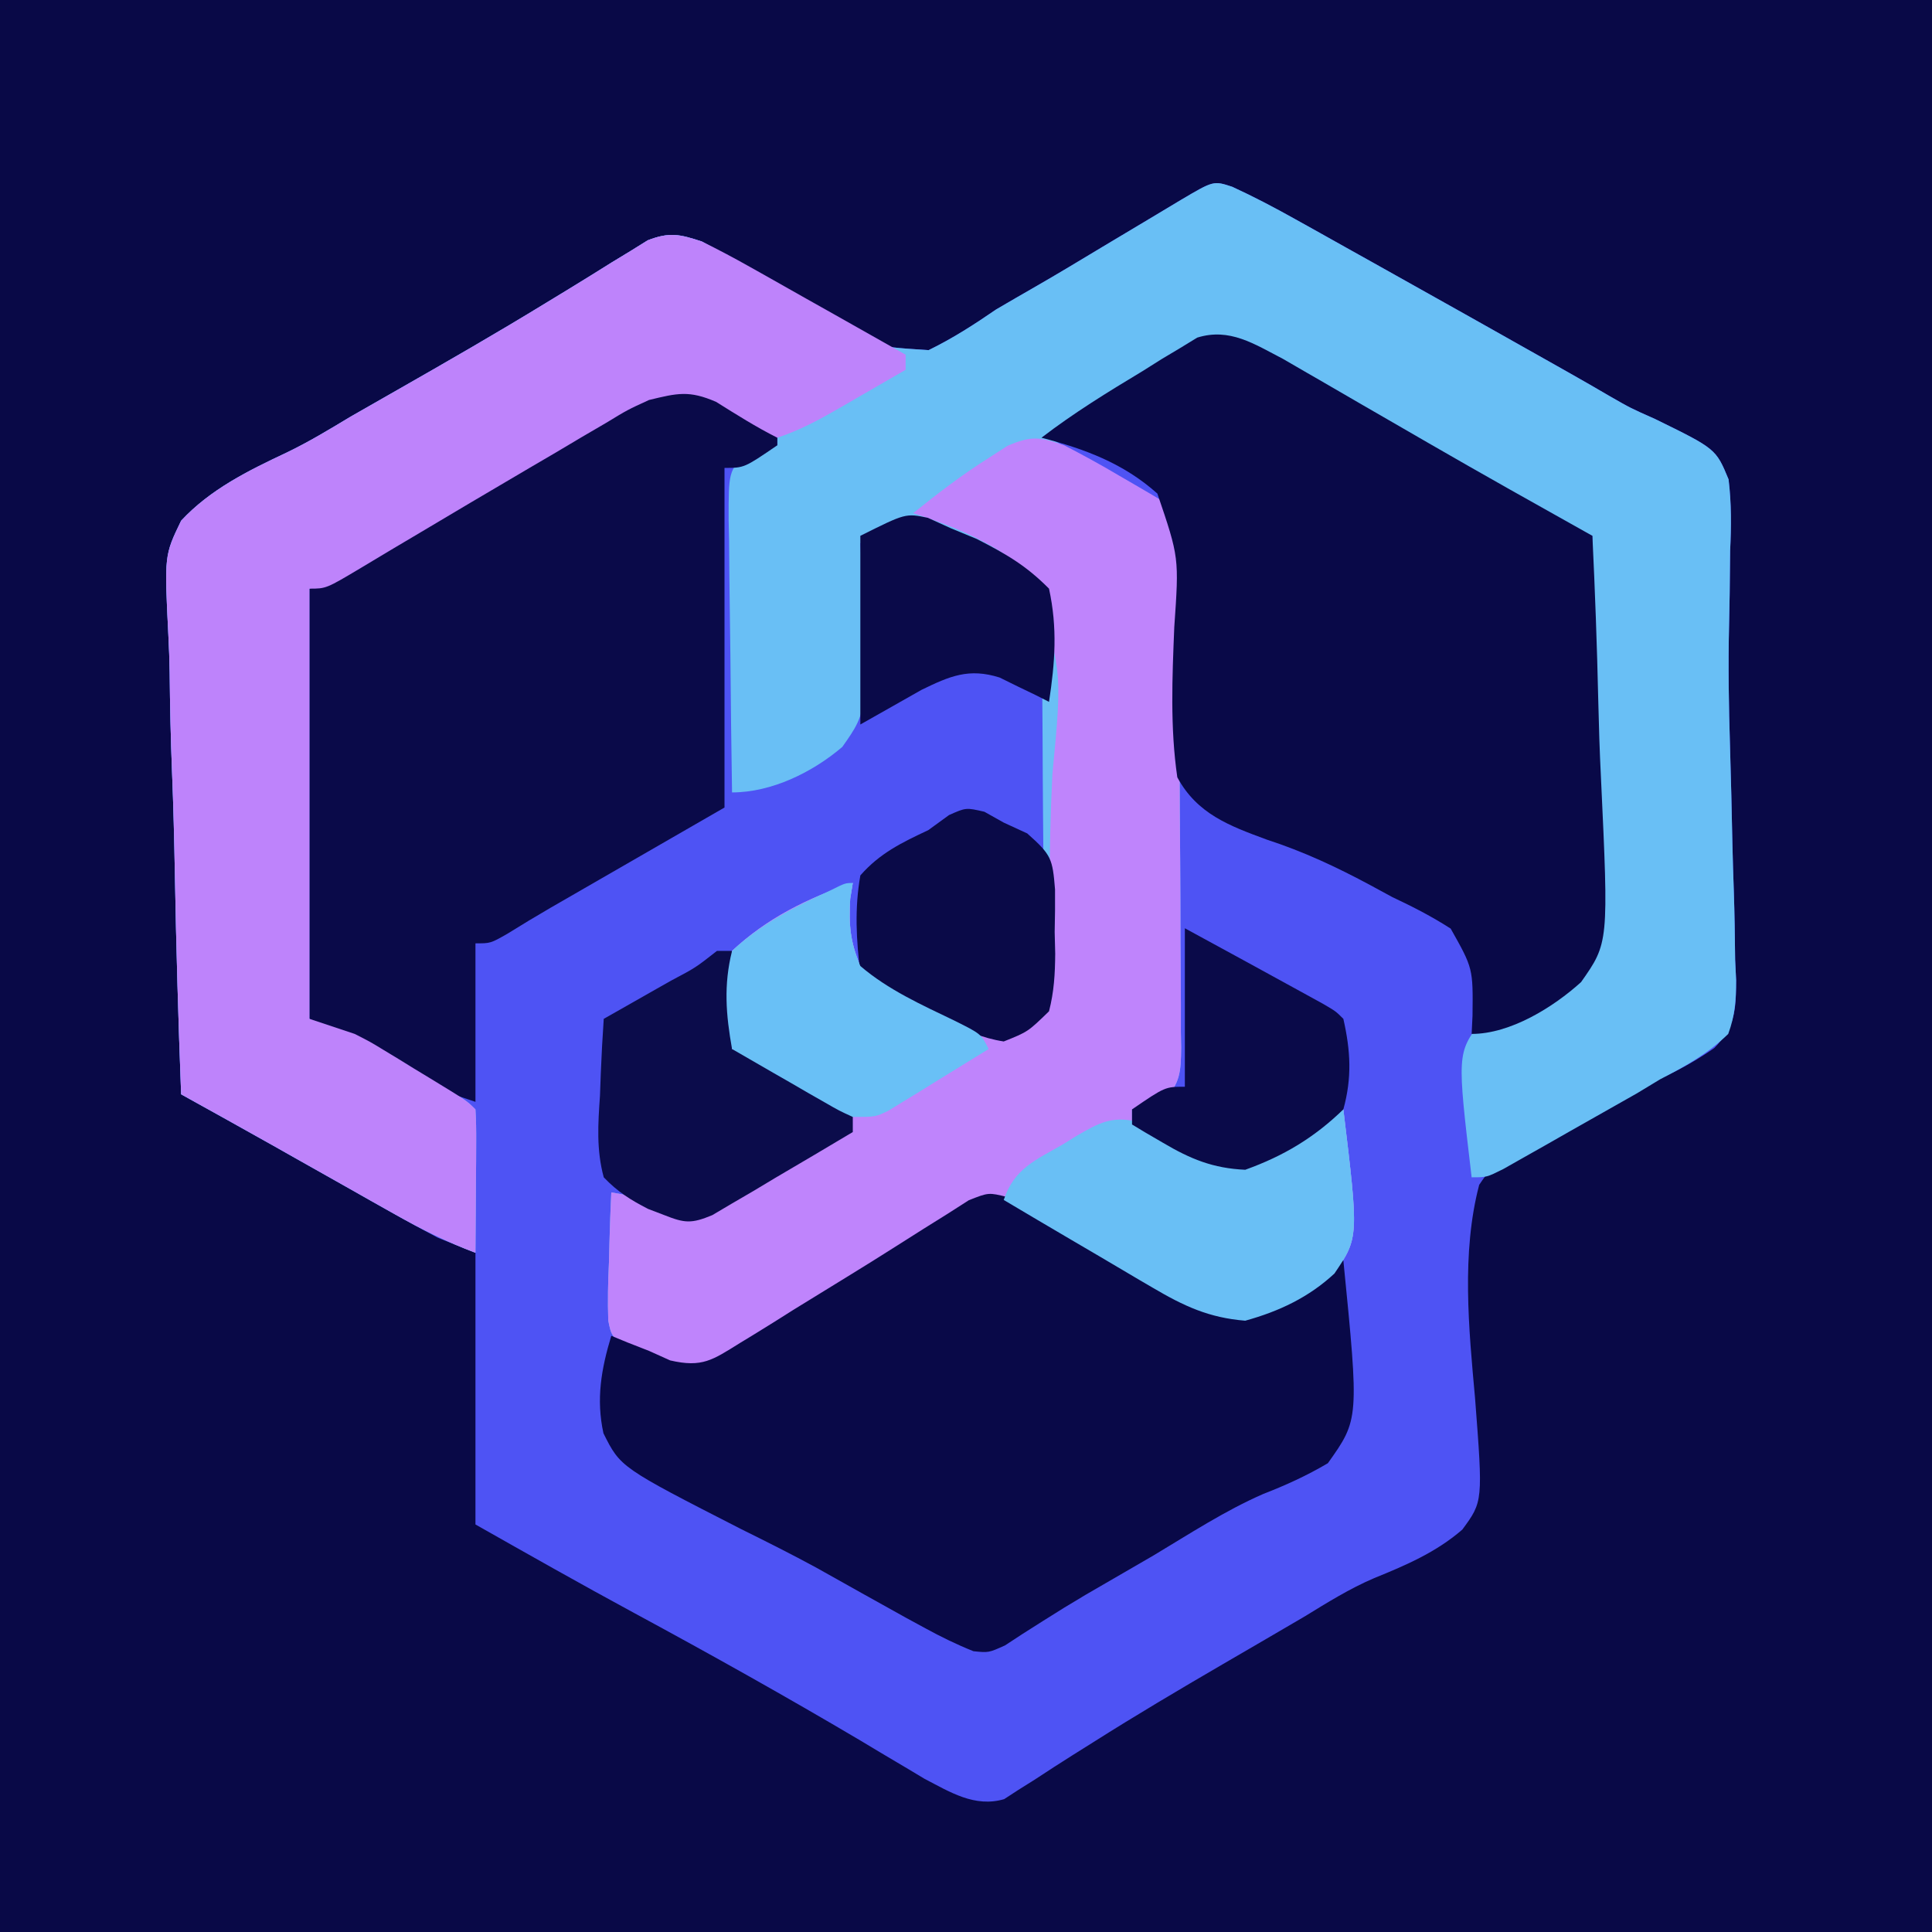 <?xml version="1.0" encoding="UTF-8"?>
<svg version="1.1" xmlns="http://www.w3.org/2000/svg" width="256" height="256">
<path d="M0 0 C84.48 0 168.96 0 256 0 C256 84.48 256 168.96 256 256 C171.52 256 87.04 256 0 256 C0 171.52 0 87.04 0 0 Z " fill="#090947" transform="translate(0,0)"/>
<path d="M0 0 C2.85 1.309 5.572 2.742 8.31 4.271 C9.395 4.875 10.479 5.479 11.597 6.101 C12.764 6.755 13.932 7.409 15.099 8.064 C16.306 8.738 17.513 9.412 18.72 10.085 C22.391 12.135 26.058 14.192 29.724 16.251 C30.82 16.867 31.916 17.482 33.045 18.116 C36.085 19.825 39.124 21.537 42.162 23.251 C43.052 23.754 43.943 24.256 44.86 24.774 C46.587 25.751 48.306 26.741 50.018 27.743 C52.781 29.328 52.781 29.328 56.005 30.759 C64.089 34.719 64.089 34.719 65.767 38.767 C66.159 41.991 66.127 45.006 65.974 48.251 C65.953 50.132 65.932 52.012 65.915 53.892 C65.897 55.286 65.87 56.68 65.835 58.073 C65.703 63.466 65.792 68.832 65.961 74.224 C66.093 78.481 66.186 82.738 66.274 86.997 C66.324 89.119 66.387 91.242 66.464 93.364 C66.565 96.378 66.608 99.388 66.638 102.404 C66.681 103.309 66.725 104.214 66.769 105.146 C66.758 109.008 66.664 111.303 63.873 114.12 C59.726 117.002 55.486 118.95 50.63 120.353 C43.399 123.012 37.088 125.637 32.724 132.251 C30.349 141.289 31.345 151.323 32.177 160.521 C33.229 174.207 33.229 174.207 30.488 177.93 C27.032 180.93 23.012 182.656 18.804 184.362 C15.558 185.75 12.623 187.587 9.619 189.427 C8.45 190.114 7.279 190.799 6.107 191.48 C5.232 191.992 5.232 191.992 4.339 192.513 C2.479 193.597 0.618 194.68 -1.243 195.762 C-7.011 199.124 -12.745 202.513 -18.385 206.087 C-19.295 206.658 -20.205 207.228 -21.142 207.816 C-22.809 208.868 -24.466 209.937 -26.111 211.024 C-26.844 211.484 -27.578 211.945 -28.334 212.419 C-28.956 212.824 -29.578 213.229 -30.219 213.646 C-34.107 214.79 -37.382 212.717 -40.811 210.929 C-41.645 210.43 -42.479 209.93 -43.338 209.415 C-44.764 208.57 -44.764 208.57 -46.219 207.707 C-47.228 207.103 -48.237 206.499 -49.276 205.876 C-59.129 200.047 -69.089 194.473 -79.159 189.029 C-86.25 185.194 -93.26 181.222 -100.276 177.251 C-100.276 165.371 -100.276 153.491 -100.276 141.251 C-101.926 140.591 -103.576 139.931 -105.276 139.251 C-107.171 138.253 -109.051 137.223 -110.917 136.169 C-111.988 135.567 -113.059 134.964 -114.163 134.343 C-115.272 133.715 -116.382 133.086 -117.526 132.439 C-119.719 131.203 -121.911 129.967 -124.104 128.732 C-125.557 127.91 -125.557 127.91 -127.039 127.072 C-131.109 124.783 -135.192 122.516 -139.276 120.251 C-139.648 110.516 -139.931 100.783 -140.105 91.042 C-140.188 86.517 -140.301 81.998 -140.483 77.476 C-140.658 73.106 -140.753 68.74 -140.794 64.366 C-140.823 62.704 -140.881 61.043 -140.968 59.383 C-141.496 48.847 -141.496 48.847 -139.276 44.251 C-135.407 40.084 -130.358 37.605 -125.273 35.212 C-122.336 33.799 -119.591 32.131 -116.799 30.45 C-114.752 29.277 -112.702 28.106 -110.651 26.939 C-104.017 23.154 -97.402 19.355 -90.889 15.365 C-89.889 14.756 -88.889 14.147 -87.858 13.52 C-85.97 12.367 -84.09 11.201 -82.217 10.023 C-81.374 9.511 -80.531 8.998 -79.663 8.47 C-78.933 8.016 -78.203 7.561 -77.45 7.093 C-74.559 5.974 -73.21 6.277 -70.276 7.251 C-68.245 8.379 -66.257 9.585 -64.303 10.841 C-63.145 11.551 -61.986 12.259 -60.825 12.964 C-59.014 14.07 -57.217 15.186 -55.442 16.35 C-48.389 21.124 -48.389 21.124 -40.226 21.646 C-37.027 20.085 -34.211 18.265 -31.276 16.251 C-29.541 15.238 -27.806 14.225 -26.062 13.229 C-23.065 11.51 -20.111 9.719 -17.151 7.939 C-15.327 6.847 -13.502 5.757 -11.677 4.667 C-10.047 3.693 -8.419 2.716 -6.791 1.738 C-2.474 -0.814 -2.474 -0.814 0 0 Z " fill="#4E53F4" transform="translate(163.276,24.749)"/>
<path d="M0 0 C2.85 1.309 5.572 2.742 8.31 4.271 C9.395 4.875 10.479 5.479 11.597 6.101 C12.764 6.755 13.932 7.409 15.099 8.064 C16.306 8.738 17.513 9.412 18.72 10.085 C22.391 12.135 26.058 14.192 29.724 16.251 C30.82 16.867 31.916 17.482 33.045 18.116 C36.085 19.825 39.124 21.537 42.162 23.251 C43.052 23.754 43.943 24.256 44.86 24.774 C46.587 25.751 48.306 26.741 50.018 27.743 C52.781 29.328 52.781 29.328 56.005 30.759 C64.089 34.719 64.089 34.719 65.767 38.767 C66.159 41.991 66.127 45.006 65.974 48.251 C65.953 50.132 65.932 52.012 65.915 53.892 C65.897 55.286 65.87 56.68 65.835 58.073 C65.703 63.466 65.792 68.832 65.961 74.224 C66.093 78.481 66.186 82.738 66.274 86.997 C66.324 89.119 66.387 91.242 66.464 93.364 C66.565 96.378 66.608 99.388 66.638 102.404 C66.681 103.309 66.725 104.214 66.769 105.146 C66.761 107.793 66.637 109.764 65.724 112.251 C63.037 114.883 60.05 116.537 56.724 118.251 C55.189 119.179 55.189 119.179 53.623 120.126 C50.68 121.797 47.736 123.467 44.787 125.126 C43.747 125.719 42.707 126.312 41.636 126.923 C40.646 127.483 39.655 128.042 38.634 128.618 C37.291 129.378 37.291 129.378 35.92 130.153 C33.724 131.251 33.724 131.251 31.724 131.251 C29.789 114.848 29.789 114.848 32.968 110.582 C36.457 107.626 40.477 105.9 44.724 104.251 C45.384 103.921 46.044 103.591 46.724 103.251 C47.054 84.441 47.384 65.631 47.724 46.251 C46.074 45.591 44.424 44.931 42.724 44.251 C41.19 43.477 39.67 42.676 38.162 41.853 C36.857 41.141 36.857 41.141 35.527 40.416 C34.14 39.654 34.14 39.654 32.724 38.876 C31.283 38.093 31.283 38.093 29.812 37.294 C24.754 34.529 19.755 31.697 14.818 28.72 C13.878 28.16 12.938 27.599 11.97 27.022 C10.171 25.944 8.381 24.848 6.603 23.734 C1.975 20.874 1.975 20.874 -3.284 20.579 C-7.471 22.919 -11.589 25.324 -15.651 27.876 C-16.482 28.392 -17.314 28.907 -18.17 29.439 C-20.209 30.704 -22.244 31.975 -24.276 33.251 C-22.561 34.208 -22.561 34.208 -20.811 35.185 C-19.32 36.019 -17.829 36.854 -16.338 37.689 C-15.584 38.11 -14.829 38.53 -14.051 38.964 C-13.333 39.367 -12.614 39.77 -11.874 40.185 C-10.876 40.743 -10.876 40.743 -9.858 41.312 C-8.276 42.251 -8.276 42.251 -7.276 43.251 C-7.16 45.608 -7.108 47.936 -7.099 50.294 C-7.092 51.03 -7.086 51.767 -7.079 52.526 C-7.059 54.973 -7.048 57.421 -7.038 59.868 C-7.034 60.702 -7.029 61.536 -7.025 62.395 C-7.004 66.808 -6.99 71.22 -6.981 75.633 C-6.97 80.198 -6.935 84.764 -6.896 89.329 C-6.869 92.833 -6.861 96.336 -6.857 99.84 C-6.853 101.523 -6.841 103.206 -6.822 104.89 C-6.798 107.244 -6.799 109.596 -6.806 111.95 C-6.787 112.997 -6.787 112.997 -6.767 114.066 C-6.802 117.292 -6.883 118.848 -9.18 121.208 C-11.276 122.251 -11.276 122.251 -13.276 122.251 C-13.276 122.911 -13.276 123.571 -13.276 124.251 C-12.575 124.519 -11.873 124.787 -11.151 125.064 C-8.276 126.251 -8.276 126.251 -5.338 127.939 C-1.627 129.529 -0.157 129.196 3.724 128.251 C6.739 126.879 6.739 126.879 9.599 125.189 C10.566 124.641 11.533 124.093 12.529 123.529 C13.253 123.107 13.978 122.686 14.724 122.251 C16.772 139.215 16.772 139.215 13.545 144 C10.134 147.165 6.2 149.012 1.724 150.251 C-3.106 149.867 -6.284 148.337 -10.374 145.802 C-11.516 145.112 -12.658 144.423 -13.801 143.734 C-15.579 142.647 -17.352 141.555 -19.12 140.454 C-20.841 139.388 -22.576 138.344 -24.311 137.302 C-25.336 136.669 -26.361 136.037 -27.417 135.385 C-30.172 133.976 -30.172 133.976 -32.753 134.841 C-33.586 135.306 -34.418 135.772 -35.276 136.251 C-36.27 136.785 -37.263 137.318 -38.287 137.868 C-39.931 138.81 -39.931 138.81 -41.608 139.771 C-42.203 140.111 -42.799 140.452 -43.412 140.802 C-44.668 141.521 -45.923 142.242 -47.177 142.963 C-49.07 144.053 -50.967 145.138 -52.864 146.222 C-54.091 146.925 -55.318 147.629 -56.545 148.333 C-57.139 148.674 -57.733 149.014 -58.345 149.365 C-61.615 151.253 -64.808 153.222 -67.963 155.294 C-71.276 157.251 -71.276 157.251 -74.463 156.751 C-75.856 156.009 -75.856 156.009 -77.276 155.251 C-78.152 154.925 -79.029 154.599 -79.932 154.263 C-82.276 152.251 -82.276 152.251 -82.677 150.228 C-82.769 147.657 -82.711 145.134 -82.588 142.564 C-82.566 141.671 -82.543 140.778 -82.52 139.859 C-82.461 137.654 -82.379 135.454 -82.276 133.251 C-78.901 133.798 -77.194 134.306 -74.276 136.251 C-70.539 135.911 -67.831 134.641 -64.631 132.747 C-63.37 132.008 -63.37 132.008 -62.083 131.253 C-61.218 130.737 -60.354 130.221 -59.463 129.689 C-58.138 128.909 -58.138 128.909 -56.786 128.113 C-54.612 126.832 -52.442 125.545 -50.276 124.251 C-53.116 121.232 -56.316 119.457 -59.963 117.564 C-60.57 117.243 -61.176 116.923 -61.801 116.593 C-63.29 115.808 -64.783 115.029 -66.276 114.251 C-67.089 109.692 -67.401 105.773 -66.276 101.251 C-61.649 96.922 -56.28 94.253 -50.276 92.251 C-50.446 93.286 -50.446 93.286 -50.62 94.341 C-50.812 97.853 -50.635 99.976 -49.276 103.251 C-46.921 105.428 -44.329 106.962 -41.526 108.501 C-40.81 108.896 -40.094 109.29 -39.356 109.696 C-36.18 111.295 -34.04 112.289 -30.448 112.111 C-28.041 111.246 -28.041 111.246 -25.276 109.251 C-24.837 106.789 -24.837 106.789 -24.935 103.884 C-24.936 102.763 -24.936 101.642 -24.936 100.487 C-24.951 99.272 -24.967 98.057 -24.983 96.806 C-24.987 95.566 -24.991 94.326 -24.996 93.048 C-25.01 89.75 -25.037 86.452 -25.07 83.154 C-25.101 79.79 -25.114 76.425 -25.129 73.06 C-25.163 66.457 -25.213 59.854 -25.276 53.251 C-27.804 51.684 -30.345 50.148 -32.901 48.626 C-33.614 48.18 -34.327 47.734 -35.061 47.275 C-39.55 44.59 -39.55 44.59 -44.674 44.915 C-45.533 45.356 -46.391 45.797 -47.276 46.251 C-48.266 46.746 -48.266 46.746 -49.276 47.251 C-49.233 47.967 -49.19 48.682 -49.146 49.419 C-48.203 69.313 -48.203 69.313 -51.665 74.22 C-55.601 77.581 -61.03 80.251 -66.276 80.251 C-66.375 74.182 -66.447 68.114 -66.496 62.044 C-66.516 59.979 -66.543 57.914 -66.578 55.849 C-66.626 52.883 -66.649 49.917 -66.667 46.95 C-66.687 46.025 -66.708 45.1 -66.729 44.147 C-66.731 37.756 -66.731 37.756 -64.376 35.145 C-62.276 34.251 -62.276 34.251 -60.276 34.251 C-60.276 33.591 -60.276 32.931 -60.276 32.251 C-61.163 31.983 -62.05 31.715 -62.963 31.439 C-66.276 30.251 -66.276 30.251 -68.776 28.564 C-72.108 26.814 -73.652 27.377 -77.276 28.251 C-80.132 29.56 -80.132 29.56 -82.952 31.279 C-84.02 31.902 -85.088 32.525 -86.188 33.167 C-87.31 33.834 -88.432 34.501 -89.588 35.189 C-90.751 35.871 -91.915 36.552 -93.079 37.232 C-98.298 40.288 -103.495 43.38 -108.694 46.47 C-109.479 46.935 -110.264 47.401 -111.073 47.88 C-112.51 48.734 -113.944 49.592 -115.375 50.456 C-120.057 53.251 -120.057 53.251 -122.276 53.251 C-122.276 72.061 -122.276 90.871 -122.276 110.251 C-120.296 110.911 -118.316 111.571 -116.276 112.251 C-114.234 113.289 -114.234 113.289 -112.444 114.38 C-111.464 114.973 -111.464 114.973 -110.465 115.577 C-109.805 115.985 -109.144 116.393 -108.463 116.814 C-107.783 117.226 -107.103 117.637 -106.403 118.062 C-101.445 121.082 -101.445 121.082 -100.276 122.251 C-100.189 123.667 -100.169 125.087 -100.178 126.505 C-100.181 127.359 -100.185 128.213 -100.188 129.093 C-100.201 130.44 -100.201 130.44 -100.213 131.814 C-100.218 132.715 -100.222 133.617 -100.227 134.546 C-100.239 136.781 -100.255 139.016 -100.276 141.251 C-104.022 139.843 -107.433 138.136 -110.917 136.169 C-111.988 135.567 -113.059 134.964 -114.163 134.343 C-115.272 133.715 -116.382 133.086 -117.526 132.439 C-119.719 131.203 -121.911 129.967 -124.104 128.732 C-125.557 127.91 -125.557 127.91 -127.039 127.072 C-131.109 124.783 -135.192 122.516 -139.276 120.251 C-139.648 110.516 -139.931 100.783 -140.105 91.042 C-140.188 86.517 -140.301 81.998 -140.483 77.476 C-140.658 73.106 -140.753 68.74 -140.794 64.366 C-140.823 62.704 -140.881 61.043 -140.968 59.383 C-141.496 48.847 -141.496 48.847 -139.276 44.251 C-135.407 40.084 -130.358 37.605 -125.273 35.212 C-122.336 33.799 -119.591 32.131 -116.799 30.45 C-114.752 29.277 -112.702 28.106 -110.651 26.939 C-104.017 23.154 -97.402 19.355 -90.889 15.365 C-89.889 14.756 -88.889 14.147 -87.858 13.52 C-85.97 12.367 -84.09 11.201 -82.217 10.023 C-81.374 9.511 -80.531 8.998 -79.663 8.47 C-78.933 8.016 -78.203 7.561 -77.45 7.093 C-74.559 5.974 -73.21 6.277 -70.276 7.251 C-68.245 8.379 -66.257 9.585 -64.303 10.841 C-63.145 11.551 -61.986 12.259 -60.825 12.964 C-59.014 14.07 -57.217 15.186 -55.442 16.35 C-48.389 21.124 -48.389 21.124 -40.226 21.646 C-37.027 20.085 -34.211 18.265 -31.276 16.251 C-29.541 15.238 -27.806 14.225 -26.062 13.229 C-23.065 11.51 -20.111 9.719 -17.151 7.939 C-15.327 6.847 -13.502 5.757 -11.677 4.667 C-10.047 3.693 -8.419 2.716 -6.791 1.738 C-2.474 -0.814 -2.474 -0.814 0 0 Z " fill="#69BFF5" transform="translate(163.276,24.749)"/>
<path d="M0 0 C2.479 1.278 4.858 2.58 7.25 4 C8.205 4.553 8.205 4.553 9.18 5.117 C13.826 7.826 13.826 7.826 15 9 C15.116 11.357 15.168 13.685 15.177 16.042 C15.184 16.779 15.19 17.516 15.197 18.275 C15.217 20.722 15.228 23.17 15.238 25.617 C15.242 26.451 15.246 27.285 15.251 28.144 C15.272 32.556 15.286 36.969 15.295 41.381 C15.306 45.947 15.341 50.512 15.38 55.078 C15.406 58.581 15.415 62.085 15.418 65.588 C15.423 67.272 15.435 68.955 15.453 70.638 C15.478 72.992 15.477 75.345 15.47 77.699 C15.483 78.397 15.496 79.095 15.509 79.815 C15.474 83.041 15.393 84.597 13.096 86.956 C11 88 11 88 9 88 C9 88.66 9 89.32 9 90 C9.701 90.268 10.402 90.536 11.125 90.812 C14 92 14 92 16.938 93.688 C20.649 95.278 22.119 94.945 26 94 C29.015 92.628 29.015 92.628 31.875 90.938 C32.842 90.39 33.809 89.842 34.805 89.277 C35.529 88.856 36.254 88.434 37 88 C39.048 104.964 39.048 104.964 35.821 109.749 C32.41 112.914 28.476 114.761 24 116 C19.17 115.616 15.992 114.085 11.902 111.551 C10.76 110.861 9.617 110.171 8.475 109.482 C6.697 108.396 4.924 107.304 3.156 106.203 C1.435 105.136 -0.3 104.093 -2.035 103.051 C-3.06 102.418 -4.085 101.786 -5.141 101.134 C-7.896 99.725 -7.896 99.725 -10.477 100.589 C-11.726 101.288 -11.726 101.288 -13 102 C-13.994 102.533 -14.987 103.067 -16.011 103.616 C-17.107 104.244 -18.203 104.872 -19.332 105.52 C-20.225 106.03 -20.225 106.03 -21.136 106.551 C-22.392 107.27 -23.647 107.99 -24.901 108.712 C-26.794 109.802 -28.691 110.887 -30.588 111.971 C-31.815 112.674 -33.043 113.378 -34.27 114.082 C-34.863 114.423 -35.457 114.763 -36.069 115.114 C-39.34 117.002 -42.532 118.971 -45.688 121.043 C-49 123 -49 123 -52.188 122.5 C-53.116 122.005 -54.044 121.51 -55 121 C-55.877 120.674 -56.753 120.348 -57.656 120.012 C-60 118 -60 118 -60.402 115.977 C-60.493 113.406 -60.435 110.883 -60.312 108.312 C-60.29 107.42 -60.267 106.527 -60.244 105.607 C-60.185 103.403 -60.103 101.202 -60 99 C-56.625 99.547 -54.918 100.055 -52 102 C-48.263 101.659 -45.556 100.39 -42.355 98.496 C-41.514 98.003 -40.673 97.51 -39.807 97.002 C-38.51 96.228 -38.51 96.228 -37.188 95.438 C-36.304 94.917 -35.42 94.397 -34.51 93.861 C-32.336 92.581 -30.166 91.293 -28 90 C-30.84 86.981 -34.04 85.205 -37.688 83.312 C-38.294 82.992 -38.901 82.672 -39.525 82.342 C-41.014 81.556 -42.507 80.777 -44 80 C-44.813 75.441 -45.125 71.522 -44 67 C-39.373 62.671 -34.004 60.001 -28 58 C-28.113 58.69 -28.227 59.379 -28.344 60.09 C-28.536 63.602 -28.359 65.724 -27 69 C-24.645 71.176 -22.053 72.711 -19.25 74.25 C-18.534 74.644 -17.818 75.039 -17.08 75.445 C-13.904 77.044 -11.764 78.038 -8.172 77.859 C-5.765 76.995 -5.765 76.995 -3 75 C-2.445 72.616 -2.445 72.616 -2.39 69.791 C-2.335 68.702 -2.28 67.614 -2.224 66.492 C-2.064 61.486 -1.924 56.481 -1.84 51.473 C-1.78 48.837 -1.685 46.203 -1.553 43.57 C-0.198 29.505 -0.198 29.505 -4.733 16.79 C-9.307 12.939 -14.353 10.822 -20 9 C-16.754 6.381 -13.532 3.911 -10 1.688 C-9.175 1.155 -8.35 0.623 -7.5 0.074 C-4.349 -1.28 -3.227 -1.122 0 0 Z " fill="#BF84FC" transform="translate(141,59)"/>
<path d="M0 0 C1.04 0.603 2.08 1.205 3.151 1.826 C3.726 2.157 4.301 2.488 4.893 2.829 C6.724 3.884 8.551 4.946 10.377 6.01 C12.16 7.041 13.943 8.07 15.727 9.1 C16.926 9.792 18.125 10.485 19.324 11.179 C26.513 15.334 33.758 19.39 41.002 23.447 C41.352 30.722 41.617 37.995 41.78 45.276 C41.858 48.659 41.963 52.036 42.134 55.415 C43.165 77.376 43.165 77.376 39.498 82.584 C35.823 85.908 30.144 89.447 25.002 89.447 C25.04 88.652 25.078 87.857 25.118 87.037 C25.191 80.755 25.191 80.755 22.225 75.493 C19.722 73.881 17.197 72.588 14.502 71.322 C13.564 70.813 12.625 70.304 11.658 69.779 C7.149 67.353 2.732 65.286 -2.138 63.701 C-7.116 61.867 -11.368 60.295 -13.998 55.447 C-14.96 48.828 -14.67 42.212 -14.4 35.545 C-13.759 26.32 -13.759 26.32 -16.639 17.852 C-21.127 13.84 -26.236 11.944 -31.998 10.447 C-27.73 7.172 -23.228 4.404 -18.623 1.635 C-17.785 1.107 -16.947 0.579 -16.083 0.035 C-15.264 -0.454 -14.444 -0.943 -13.599 -1.448 C-12.86 -1.9 -12.121 -2.352 -11.359 -2.818 C-7.066 -4.154 -3.81 -1.974 0 0 Z " fill="#090948" transform="translate(169.998,47.553)"/>
<path d="M0 0 C2.555 1.191 2.555 1.191 4.875 2.562 C6.047 3.245 6.047 3.245 7.242 3.941 C8.112 4.465 8.112 4.465 9 5 C9 5.66 9 6.32 9 7 C4.615 10 4.615 10 2 10 C2 24.85 2 39.7 2 55 C-10.688 62.312 -10.688 62.312 -14.663 64.603 C-15.706 65.204 -16.749 65.806 -17.824 66.426 C-18.887 67.038 -19.95 67.651 -21.046 68.282 C-22.968 69.4 -24.875 70.546 -26.761 71.723 C-29 73 -29 73 -31 73 C-31 79.93 -31 86.86 -31 94 C-37 92 -37 92 -53 83 C-53 64.19 -53 45.38 -53 26 C-45.41 21.71 -37.82 17.42 -30 13 C-21.939 8.173 -21.939 8.173 -13.936 3.254 C-12.976 2.678 -12.016 2.101 -11.027 1.508 C-10.2 0.999 -9.372 0.49 -8.519 -0.035 C-5.283 -1.275 -3.319 -0.853 0 0 Z " fill="#0A0A49" transform="translate(94,52)"/>
<path d="M0 0 C2.788 1.53 5.561 3.063 8.302 4.676 C9.392 5.306 10.481 5.936 11.603 6.584 C13.887 7.912 16.165 9.248 18.439 10.592 C19.528 11.218 20.617 11.844 21.74 12.489 C22.729 13.068 23.718 13.647 24.738 14.243 C27.942 15.556 29.278 15.452 32.521 14.383 C34.651 13.418 36.756 12.394 38.833 11.321 C39.902 10.773 40.971 10.225 42.072 9.661 C42.88 9.239 43.688 8.818 44.521 8.383 C46.613 29.442 46.613 29.442 42.47 35.266 C39.683 36.912 36.904 38.177 33.89 39.348 C28.79 41.577 24.102 44.656 19.333 47.508 C16.35 49.246 13.362 50.975 10.371 52.701 C8.46 53.829 6.569 54.99 4.698 56.183 C3.379 57.021 3.379 57.021 2.033 57.875 C1.258 58.382 0.482 58.888 -0.316 59.41 C-2.479 60.383 -2.479 60.383 -4.489 60.179 C-6.698 59.296 -8.749 58.294 -10.838 57.153 C-11.696 56.687 -12.554 56.221 -13.438 55.741 C-17.383 53.557 -21.314 51.347 -25.248 49.142 C-28.551 47.344 -31.898 45.668 -35.268 44 C-51.262 35.82 -51.262 35.82 -53.519 31.301 C-54.506 26.783 -53.816 22.803 -52.479 18.383 C-51.427 18.816 -51.427 18.816 -50.354 19.258 C-49.405 19.63 -48.457 20.001 -47.479 20.383 C-46.555 20.8 -45.631 21.216 -44.679 21.645 C-40.424 22.627 -39.071 21.602 -35.409 19.325 C-34.565 18.813 -34.565 18.813 -33.705 18.29 C-31.909 17.194 -30.132 16.071 -28.354 14.946 C-27.183 14.223 -26.011 13.502 -24.838 12.784 C-17.944 8.549 -17.944 8.549 -11.113 4.215 C-10.061 3.558 -9.008 2.9 -7.924 2.223 C-6.994 1.628 -6.063 1.032 -5.104 0.418 C-2.479 -0.617 -2.479 -0.617 0 0 Z " fill="#090948" transform="translate(133.479,158.617)"/>
<path d="M0 0 C2.165 1.06 4.295 2.195 6.395 3.379 C7.283 3.876 7.283 3.876 8.189 4.384 C10.067 5.437 11.94 6.499 13.812 7.562 C15.09 8.281 16.368 8.999 17.646 9.717 C20.768 11.471 23.885 13.233 27 15 C27 15.66 27 16.32 27 17 C24.731 18.316 22.46 19.628 20.188 20.938 C19.545 21.311 18.902 21.684 18.24 22.068 C15.517 23.635 12.989 25.004 10 26 C7.178 24.582 4.564 22.923 1.887 21.25 C-1.697 19.698 -3.237 20.09 -7 21 C-9.856 22.309 -9.856 22.309 -12.676 24.027 C-13.744 24.651 -14.812 25.274 -15.912 25.916 C-17.034 26.583 -18.156 27.25 -19.312 27.938 C-20.475 28.619 -21.639 29.301 -22.803 29.981 C-28.022 33.036 -33.219 36.129 -38.418 39.219 C-39.203 39.684 -39.989 40.15 -40.798 40.629 C-42.234 41.483 -43.668 42.341 -45.099 43.205 C-49.781 46 -49.781 46 -52 46 C-52 64.81 -52 83.62 -52 103 C-50.02 103.66 -48.04 104.32 -46 105 C-43.958 106.037 -43.958 106.037 -42.168 107.129 C-41.189 107.722 -41.189 107.722 -40.189 108.326 C-39.529 108.734 -38.868 109.142 -38.188 109.562 C-37.508 109.974 -36.828 110.386 -36.127 110.811 C-31.17 113.83 -31.17 113.83 -30 115 C-29.913 116.416 -29.893 117.836 -29.902 119.254 C-29.906 120.108 -29.909 120.962 -29.912 121.842 C-29.925 123.189 -29.925 123.189 -29.938 124.562 C-29.942 125.464 -29.947 126.366 -29.951 127.295 C-29.963 129.53 -29.979 131.765 -30 134 C-33.746 132.592 -37.157 130.885 -40.641 128.918 C-41.712 128.315 -42.783 127.713 -43.887 127.092 C-44.997 126.463 -46.106 125.835 -47.25 125.188 C-49.443 123.952 -51.635 122.716 -53.828 121.48 C-55.281 120.659 -55.281 120.659 -56.763 119.821 C-60.833 117.531 -64.916 115.265 -69 113 C-69.372 103.265 -69.656 93.531 -69.829 83.791 C-69.912 79.266 -70.025 74.747 -70.207 70.225 C-70.382 65.854 -70.477 61.488 -70.518 57.115 C-70.547 55.453 -70.605 53.792 -70.692 52.132 C-71.221 41.596 -71.221 41.596 -69 37 C-65.131 32.832 -60.082 30.354 -54.997 27.961 C-52.06 26.548 -49.315 24.879 -46.523 23.199 C-44.476 22.025 -42.426 20.855 -40.375 19.688 C-33.741 15.903 -27.126 12.104 -20.613 8.113 C-19.613 7.505 -18.613 6.896 -17.583 6.269 C-15.695 5.115 -13.814 3.95 -11.941 2.772 C-11.098 2.26 -10.255 1.747 -9.387 1.219 C-8.292 0.537 -8.292 0.537 -7.175 -0.158 C-4.284 -1.277 -2.941 -0.952 0 0 Z " fill="#BE83FB" transform="translate(93,32)"/>
<path d="M0 0 C2.048 16.964 2.048 16.964 -1.179 21.749 C-4.59 24.914 -8.524 26.761 -13 28 C-17.825 27.608 -21.13 26.062 -25.273 23.621 C-25.842 23.29 -26.411 22.958 -26.996 22.616 C-28.795 21.565 -30.585 20.502 -32.375 19.438 C-33.6 18.719 -34.825 18 -36.051 17.283 C-39.04 15.532 -42.022 13.769 -45 12 C-43.623 7.868 -40.843 6.75 -37.25 4.688 C-36.629 4.303 -36.007 3.918 -35.367 3.521 C-32.398 1.802 -30.708 0.835 -27.293 1.633 C-26.536 2.084 -25.78 2.535 -25 3 C-24.331 3.365 -23.662 3.73 -22.973 4.105 C-22.342 4.463 -21.712 4.82 -21.062 5.188 C-18.461 6.471 -17.072 6.997 -14.125 7.125 C-10.099 5.676 -6.679 3.567 -3.074 1.277 C-1 0 -1 0 0 0 Z " fill="#69BFF5" transform="translate(178,147)"/>
<path d="M0 0 C0.66 0 1.32 0 2 0 C2 4.29 2 8.58 2 13 C3.98 13.66 5.96 14.32 8 15 C9.822 15.921 11.617 16.9 13.375 17.938 C14.249 18.442 15.123 18.946 16.023 19.465 C16.676 19.971 17.328 20.478 18 21 C18 21.99 18 22.98 18 24 C14.595 26.041 11.174 28.054 7.75 30.062 C6.782 30.643 5.814 31.224 4.816 31.822 C3.882 32.367 2.947 32.912 1.984 33.473 C0.696 34.235 0.696 34.235 -0.618 35.012 C-3.384 36.159 -4.264 36.087 -7 35 C-7.701 34.732 -8.401 34.465 -9.123 34.189 C-11.465 32.987 -13.177 31.911 -15 30 C-15.988 26.355 -15.761 22.931 -15.5 19.188 C-15.464 18.208 -15.428 17.229 -15.391 16.221 C-15.297 13.81 -15.165 11.407 -15 9 C-13.501 8.151 -13.501 8.151 -11.973 7.285 C-10.669 6.544 -9.366 5.803 -8.062 5.062 C-7.403 4.689 -6.744 4.316 -6.064 3.932 C-2.842 2.23 -2.842 2.23 0 0 Z " fill="#0B0C4B" transform="translate(95,126)"/>
<path d="M0 0 C0.846 0.474 1.691 0.949 2.562 1.438 C3.59 1.911 4.617 2.384 5.676 2.871 C8.896 5.734 9.025 6.214 9.359 10.281 C9.375 12.167 9.359 14.053 9.312 15.938 C9.336 16.888 9.359 17.838 9.383 18.816 C9.36 21.503 9.232 23.835 8.562 26.438 C5.766 29.156 5.766 29.156 2.562 30.438 C-0.294 29.996 -2.583 28.962 -5.109 27.59 C-6.105 27.053 -6.105 27.053 -7.121 26.506 C-7.803 26.133 -8.485 25.759 -9.188 25.375 C-9.885 24.998 -10.582 24.621 -11.301 24.232 C-13.015 23.305 -14.727 22.372 -16.438 21.438 C-16.972 16.99 -17.217 12.864 -16.438 8.438 C-13.869 5.496 -10.936 4.078 -7.438 2.438 C-6.076 1.448 -6.076 1.448 -4.688 0.438 C-2.438 -0.562 -2.438 -0.562 0 0 Z " fill="#0A0A48" transform="translate(130.438,107.562)"/>
<path d="M0 0 C-0.113 0.69 -0.227 1.379 -0.344 2.09 C-0.537 5.612 -0.382 7.721 1 11 C4.682 14.154 9.097 16.136 13.438 18.223 C17 20 17 20 18 22 C15.567 23.508 13.129 25.007 10.688 26.5 C9.997 26.929 9.307 27.359 8.596 27.801 C7.929 28.207 7.262 28.613 6.574 29.031 C5.655 29.597 5.655 29.597 4.718 30.174 C3 31 3 31 0 31 C-1.809 30.174 -1.809 30.174 -3.793 29.031 C-4.861 28.422 -4.861 28.422 -5.951 27.801 C-6.689 27.372 -7.427 26.942 -8.188 26.5 C-8.937 26.071 -9.687 25.641 -10.459 25.199 C-12.309 24.139 -14.155 23.07 -16 22 C-16.813 17.44 -17.13 13.521 -16 9 C-12.072 5.371 -7.836 3.213 -3 1 C-1 0 -1 0 0 0 Z " fill="#69C0F6" transform="translate(113,117)"/>
<path d="M0 0 C5.38 2.928 10.76 5.858 16.125 8.812 C16.849 9.211 17.574 9.609 18.32 10.02 C20 11 20 11 21 12 C21.962 16.233 22.159 19.798 21 24 C17.15 27.738 13.086 30.175 8 32 C3.747 31.809 0.76 30.586 -2.875 28.438 C-3.656 27.982 -4.437 27.527 -5.242 27.059 C-5.822 26.709 -6.402 26.36 -7 26 C-7 25.34 -7 24.68 -7 24 C-2.615 21 -2.615 21 0 21 C0 14.07 0 7.14 0 0 Z " fill="#0A0A49" transform="translate(157,123)"/>
<path d="M0 0 C1.008 0.458 2.016 0.915 3.055 1.387 C4.752 2.089 4.752 2.089 6.484 2.805 C10.362 4.796 12.977 6.283 16.055 9.387 C17.19 14.607 16.854 19.141 16.055 24.387 C15.463 24.086 14.871 23.786 14.262 23.477 C13.472 23.096 12.681 22.716 11.867 22.324 C10.701 21.75 10.701 21.75 9.512 21.164 C5.443 19.877 2.912 20.969 -0.84 22.797 C-1.803 23.342 -2.766 23.887 -3.758 24.449 C-5.47 25.419 -7.182 26.388 -8.945 27.387 C-8.945 19.137 -8.945 10.887 -8.945 2.387 C-2.945 -0.613 -2.945 -0.613 0 0 Z " fill="#0A0A49" transform="translate(122.945,68.613)"/>
</svg>
